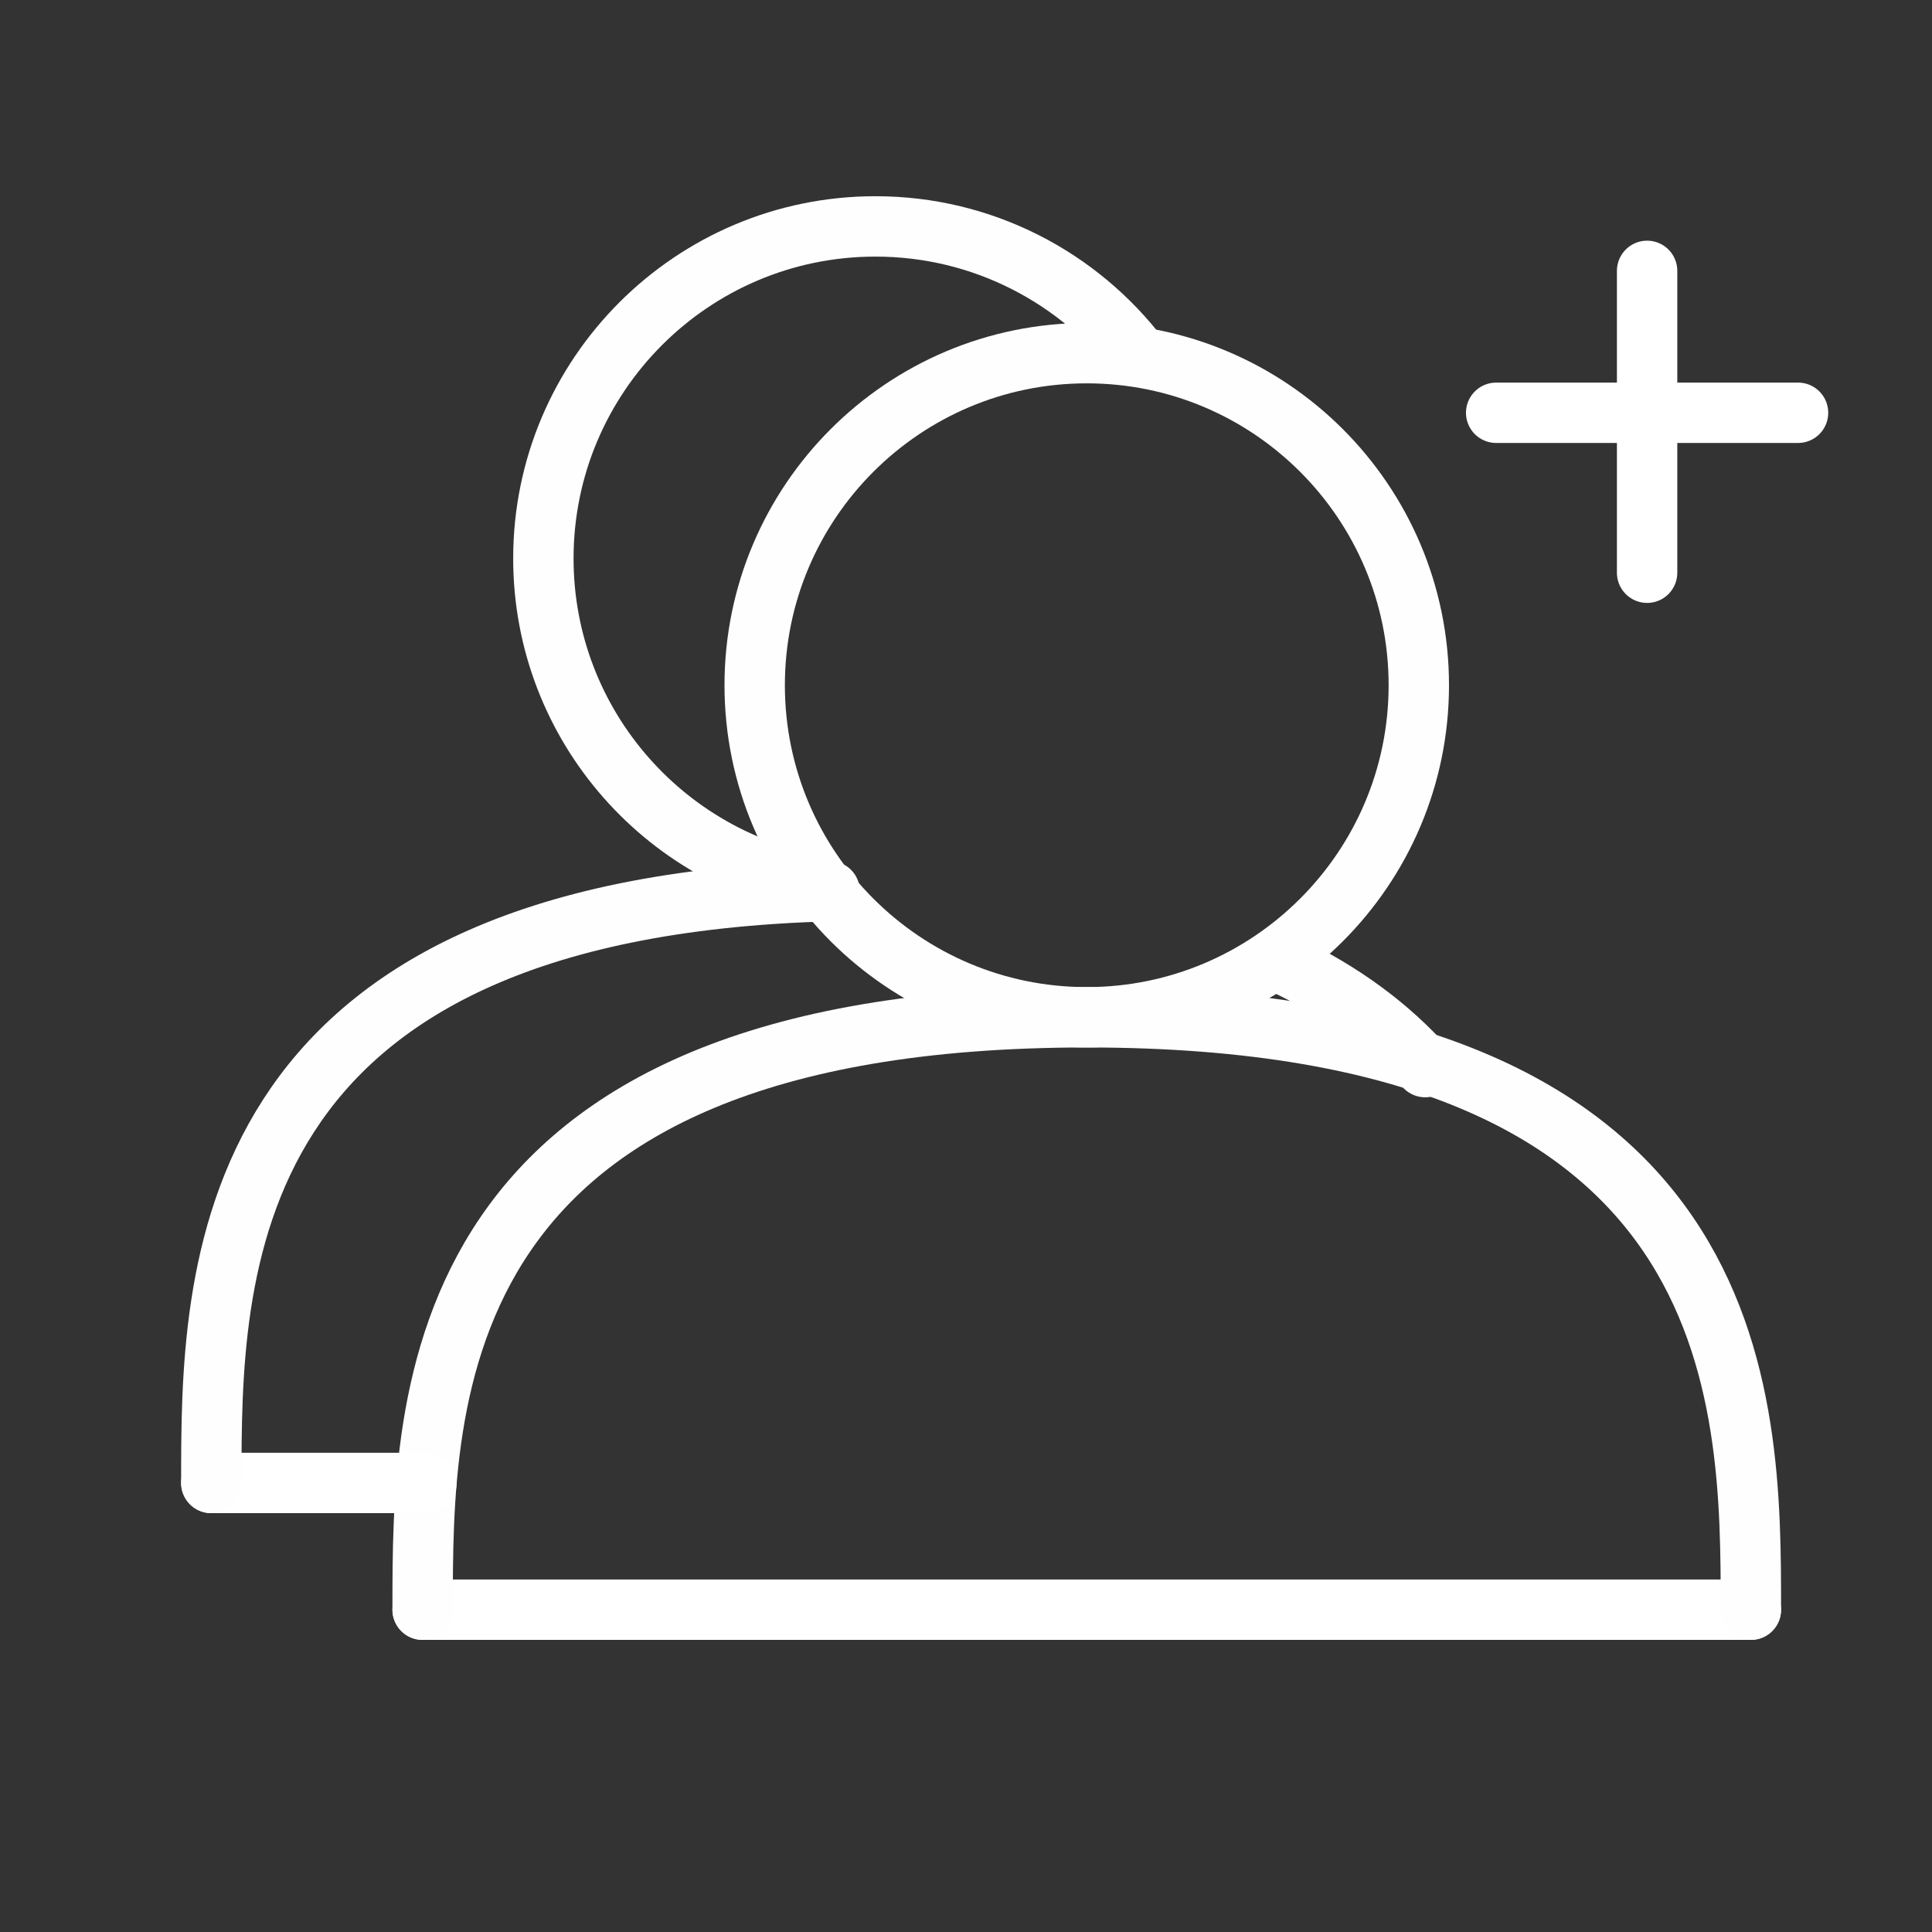 <svg xmlns="http://www.w3.org/2000/svg" viewBox="0 0 512 512" width="512" height="512"><rect x="0" y="0" width="512" height="512" fill="#333333" stroke="none"/><defs></defs><g>
<g>
	<g>
		<g>
			<g transform="matrix(1,0,0,1,32,13.59)">
				<path d="M80,413C80,413 432,413 432,413 " fill="none" stroke="#ffffff" stroke-width="16" stroke-linecap="round"/>
			</g>
			<g transform="matrix(1,0,0,1,32,13.59)">
				<path d="M432,413C432,356.718 432,256 256,256 C80,256 80,356.718 80,413 " fill="none" stroke="#fefefe" stroke-width="16" stroke-linecap="round"/>
			</g>
			<g transform="matrix(1,0,0,1,32,13.59)">
				<path d="M256,80C304.557,80 344,119.443 344,168 C344,216.557 304.557,256 256,256 C207.443,256 168,216.557 168,168 C168,119.443 207.443,80 256,80 Z" fill="none" stroke="#fefefe" stroke-width="16"/>
			</g>
		</g>
		<g>
			<g transform="matrix(1,0,0,1,-24,-20)">
				<path d="M80,413L 137,413 " fill="none" stroke="#ffffff" stroke-width="16" stroke-linecap="round"/>
			</g>
			<g transform="matrix(1,0,0,1,-24,-20)">
				<path d="M80,413C80,358.042 80,260.715 243.866,256.165 M401.692,302.796C392.351,292.372 380.132,283.015 364.147,275.458 " fill="none" stroke="#fefefe" stroke-width="16" stroke-linecap="round"/>
			</g>
			<g transform="matrix(1,0,0,1,-24,-20)">
				<path d="M326.006,114.707C309.921,93.621 284.534,80 256,80 C207.443,80 168,119.443 168,168 C168,212.569 201.231,249.46 244.238,255.219 " fill="none" stroke="#fefefe" stroke-width="16"/>
			</g>
		</g>
		<g>
			<g>
				<path d="M400,150C400,150 480,150 480,150 " transform="matrix(1,0,0,1,-3.5,-40.609)" fill="none" stroke="#ffffff" stroke-width="16" stroke-linecap="round"/>
			</g>
			<g>
				<path d="M427,110C427,110 427,190 427,190 " transform="matrix(1,0,0,1,9.5,-38.219)" fill="none" stroke="#ffffff" stroke-width="16" stroke-linecap="round"/>
			</g>
		</g>
	</g>
</g></g></svg>